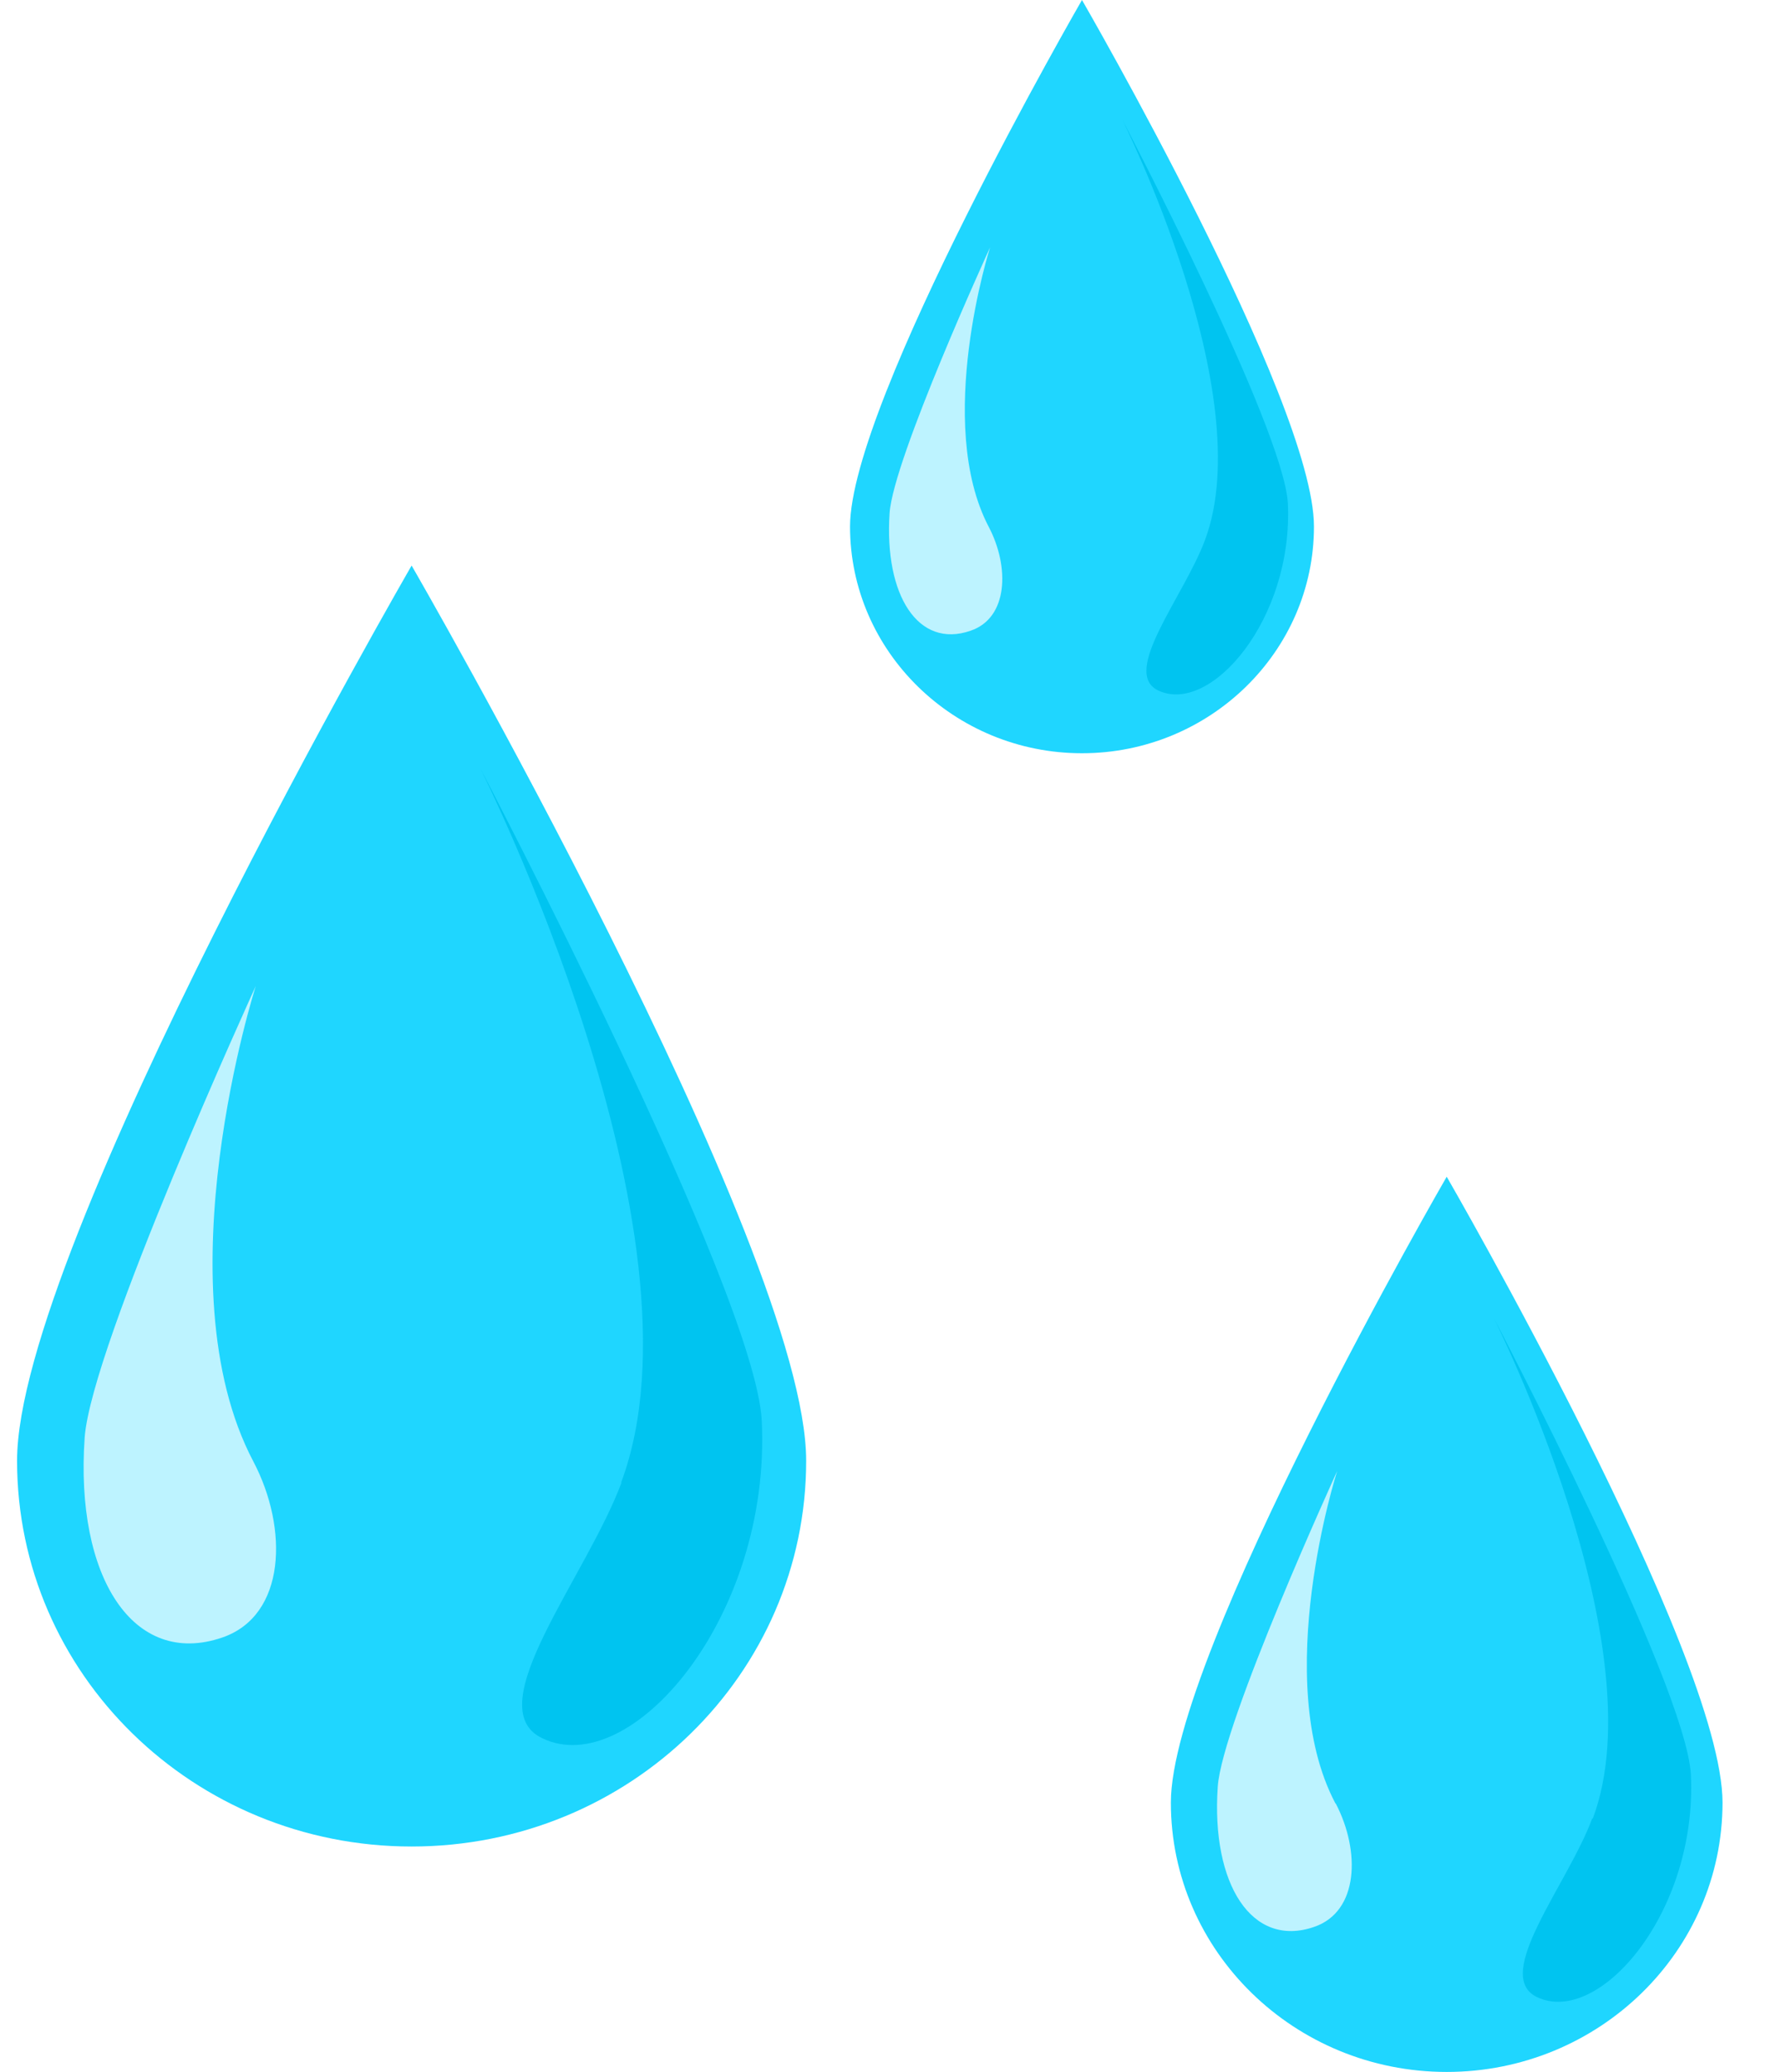 <svg width="43" height="50" viewBox="0 0 43 50" fill="none" xmlns="http://www.w3.org/2000/svg">
<path d="M19.464 35.25C19.464 30.118 9.938 13.648 9.938 13.648C9.938 13.648 0.412 30.103 0.412 35.25C0.412 40.398 4.675 44.559 9.938 44.559C15.201 44.559 19.464 40.398 19.464 35.25Z" fill="#1FD6FF"/>
<path d="M6.116 35.266C3.867 31.001 6.175 23.795 6.175 23.795C6.175 23.795 2.205 32.471 2.044 34.692C1.809 38.06 3.22 40.251 5.366 39.516C6.91 38.986 6.968 36.883 6.116 35.266Z" fill="#BDF3FF"/>
<path d="M14.995 35.78C17.244 29.78 11.599 18.545 11.599 18.545C11.599 18.545 18.229 31.177 18.391 34.28C18.626 39.03 15.216 42.986 13.084 41.942C11.54 41.192 14.157 38.06 15.01 35.766L14.995 35.78Z" fill="#00C4F0"/>
<path d="M41.588 43.499C41.588 39.911 34.929 28.396 34.929 28.396C34.929 28.396 28.269 39.911 28.269 43.499C28.269 47.088 31.254 49.999 34.929 49.999C38.604 49.999 41.588 47.088 41.588 43.499Z" fill="#1FD6FF"/>
<path d="M32.24 43.515C30.666 40.529 32.284 35.5 32.284 35.5C32.284 35.5 29.504 41.574 29.401 43.118C29.24 45.471 30.225 47.015 31.725 46.5C32.813 46.132 32.843 44.662 32.254 43.529L32.24 43.515Z" fill="#BDF3FF"/>
<path d="M38.457 43.882C40.03 39.691 36.075 31.823 36.075 31.823C36.075 31.823 40.706 40.647 40.824 42.823C40.985 46.147 38.604 48.911 37.105 48.191C36.017 47.661 37.854 45.47 38.442 43.882H38.457Z" fill="#00C4F0"/>
<path d="M31.724 12.706C31.724 9.676 26.123 0 26.123 0C26.123 0 20.523 9.691 20.523 12.706C20.523 15.721 23.036 18.177 26.123 18.177C29.21 18.177 31.724 15.721 31.724 12.706Z" fill="#1FD6FF"/>
<path d="M23.875 12.72C22.551 10.205 23.904 5.97 23.904 5.97C23.904 5.97 21.566 11.073 21.478 12.382C21.346 14.367 22.169 15.661 23.434 15.22C24.346 14.911 24.375 13.676 23.875 12.72Z" fill="#BDF3FF"/>
<path d="M29.094 13.029C30.417 9.499 27.094 2.882 27.094 2.882C27.094 2.882 30.991 10.308 31.094 12.146C31.226 14.941 29.226 17.264 27.961 16.661C27.049 16.22 28.594 14.382 29.094 13.029Z" fill="#00C4F0"/>
</svg>
